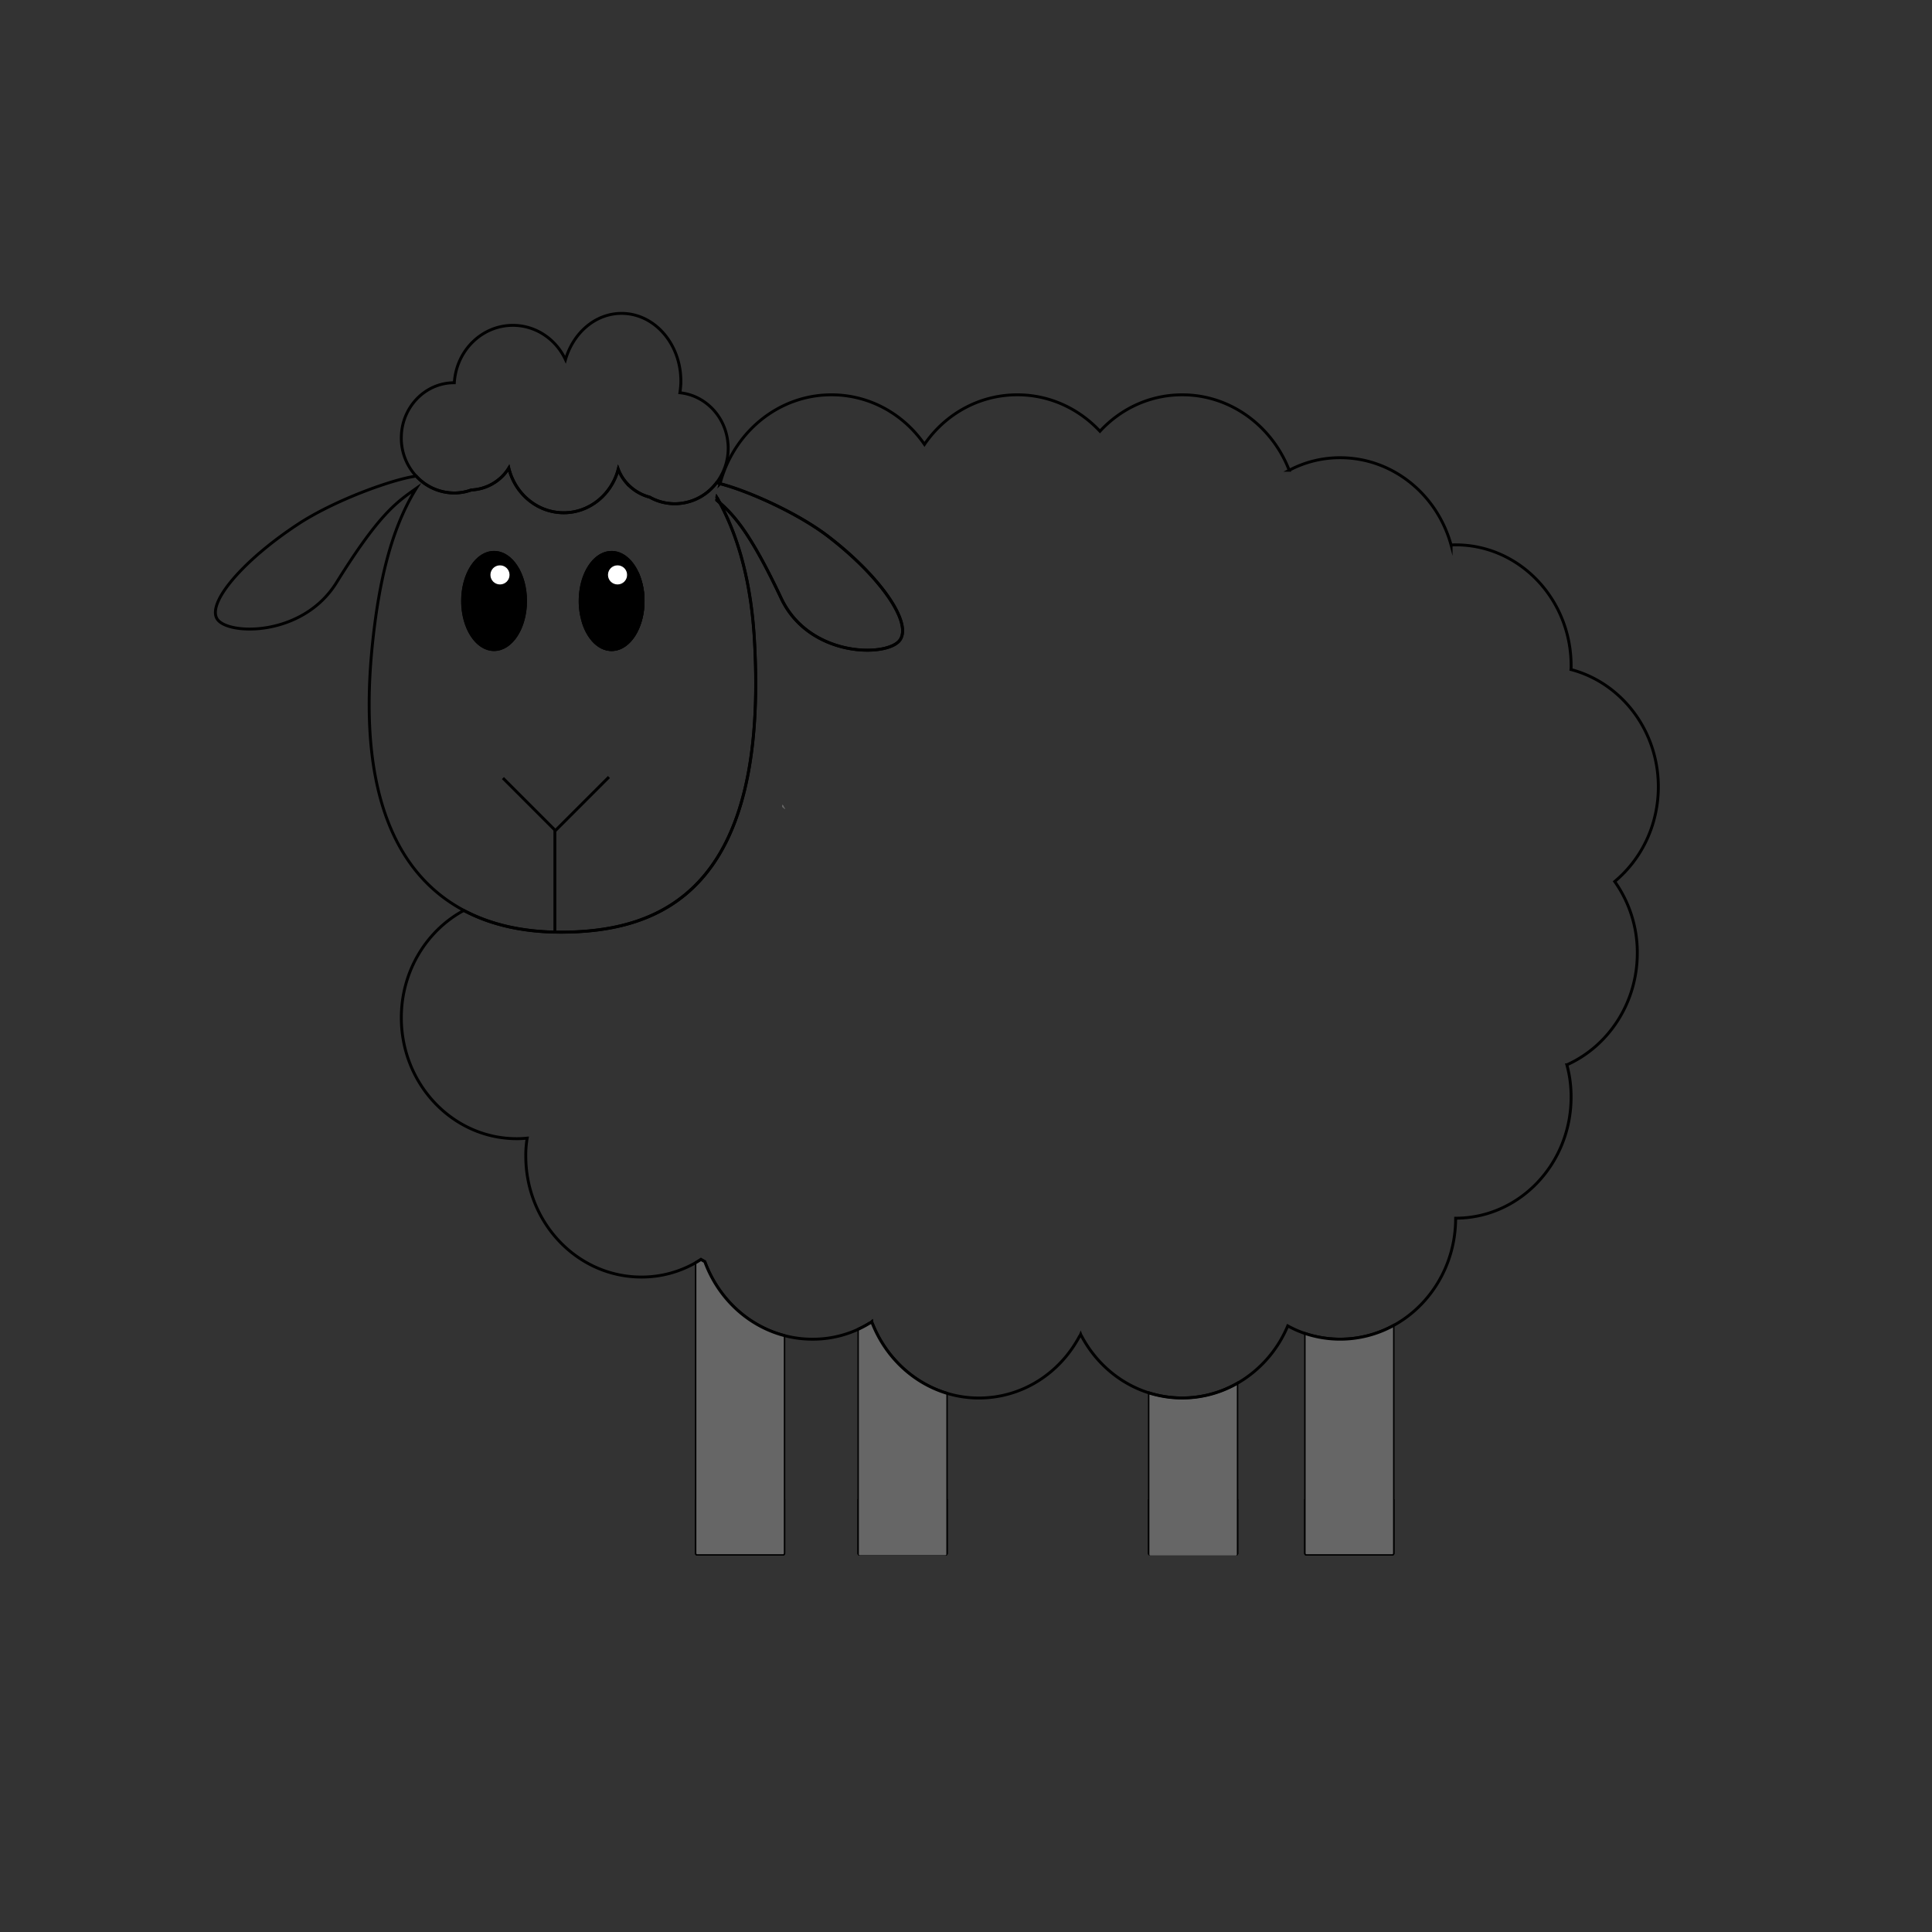 <svg id="Layer_1" data-name="Layer 1" xmlns="http://www.w3.org/2000/svg" viewBox="0 0 2000 2000"><rect x="0" y="0" width="2000" height="2000" fill="#333333" stroke="none"/><defs><style>.cls-1{fill:none;stroke-width:3px;}.cls-1,.cls-3{stroke:#000;}.cls-1,.cls-3,.cls-4{stroke-miterlimit:10;}.cls-2{fill:#666;}.cls-4{fill:#fff;stroke:#fff;}</style></defs><path class="cls-1" d="M811.4,1382.43V1608a.85.85,0,0,1-.27.63.84.84,0,0,1-.29.2.81.81,0,0,1-.35.07H721.77a.81.81,0,0,1-.35-.07,1,1,0,0,1-.48-.48,1,1,0,0,1-.07-.35V1306.71q2.4-1.41,4.74-2.93c1.27.76,2.74,1.53,4,2.3C743.34,1343.54,773.73,1372.35,811.4,1382.43Z"/><path class="cls-1" d="M979.66,1442.13V1608a.9.9,0,0,1-.91.9H890a.9.9,0,0,1-.91-.9v-232.3a111.86,111.86,0,0,0,11.2-6.06,6.86,6.86,0,0,0,2.19-1.35,7.09,7.09,0,0,0,.73,2.11C917.05,1404.91,945.12,1431.48,979.66,1442.13Z"/><path class="cls-1" d="M1280.37,1432.31V1608a.85.85,0,0,1-.27.63.88.88,0,0,1-.64.27h-88.71a.81.81,0,0,1-.35-.07.84.84,0,0,1-.29-.2.85.85,0,0,1-.27-.63v-166a114.81,114.81,0,0,0,90.53-9.76Z"/><path class="cls-1" d="M1442.08,1372.43V1608a1,1,0,0,1-.07.35.84.84,0,0,1-.2.29.91.91,0,0,1-.64.26h-88.71a.91.91,0,0,1-.64-.26,1,1,0,0,1-.2-.29,1,1,0,0,1-.07-.35v-227.4a115,115,0,0,0,90.53-8.19Z"/><path class="cls-1" d="M720.87,1553.5H811.4a0,0,0,0,1,0,0V1608a.91.91,0,0,1-.91.91H721.77a.91.91,0,0,1-.91-.91V1553.5A0,0,0,0,1,720.87,1553.5Z"/><path class="cls-1" d="M889.12,1553.5h90.53a0,0,0,0,1,0,0V1608a.91.91,0,0,1-.91.91H890a.91.91,0,0,1-.91-.91V1553.5A0,0,0,0,1,889.12,1553.5Z"/><path class="cls-1" d="M1189.84,1553.5h90.53a0,0,0,0,1,0,0V1608a.91.91,0,0,1-.91.91h-88.72a.91.91,0,0,1-.91-.91V1553.5A0,0,0,0,1,1189.84,1553.5Z"/><path class="cls-1" d="M1351.55,1553.5h90.53a0,0,0,0,1,0,0V1608a.91.91,0,0,1-.91.91h-88.72a.91.91,0,0,1-.91-.91V1553.5A0,0,0,0,1,1351.55,1553.5Z"/><path class="cls-2" d="M811.4,1382.43V1608a.85.85,0,0,1-.27.63.84.84,0,0,1-.29.2.81.81,0,0,1-.35.07H721.77a.81.81,0,0,1-.35-.07,1,1,0,0,1-.48-.48,1,1,0,0,1-.07-.35V1306.71q2.4-1.41,4.74-2.93c1.27.76,2.74,1.53,4,2.3C743.34,1343.54,773.73,1372.35,811.4,1382.43Z"/><path class="cls-2" d="M979.66,1443.19v165.89a.9.9,0,0,1-.91.9H890a.9.9,0,0,1-.91-.9v-232.3a111.86,111.86,0,0,0,11.2-6.06,6.86,6.86,0,0,0,2.19-1.35,7.09,7.09,0,0,0,.73,2.11C917.05,1406,945.12,1432.54,979.66,1443.19Z"/><path class="cls-2" d="M1280.37,1433.63v175.71a.85.85,0,0,1-.27.63.88.88,0,0,1-.64.27h-88.71a.81.81,0,0,1-.35-.07.84.84,0,0,1-.29-.2.85.85,0,0,1-.27-.63V1443.39a114.81,114.81,0,0,0,90.53-9.76Z"/><path class="cls-2" d="M1442.08,1372.43V1608a1,1,0,0,1-.07.35.84.84,0,0,1-.2.29.91.91,0,0,1-.64.26h-88.71a.91.91,0,0,1-.64-.26,1,1,0,0,1-.2-.29,1,1,0,0,1-.07-.35v-227.4a115,115,0,0,0,90.53-8.19Z"/><path class="cls-1" d="M1671.54,912.54a126.89,126.89,0,0,1,23.39,74.11c0,51.9-30.15,96.52-72.92,115.67a124.79,124.79,0,0,1,4.39,33.32c0,69.32-53.55,125.43-119.52,125.43,0,48.48-26.32,90.55-64.8,111.36a115,115,0,0,1-90.53,8.19,108.41,108.41,0,0,1-18.47-8.09,123.16,123.16,0,0,1-52.71,59.78,114.81,114.81,0,0,1-90.53,9.76c-30.11-9.34-55.27-30.8-70.22-59a8,8,0,0,1-.91-1.72,8,8,0,0,1-1.28,2.1c-20.29,38.11-59.21,63.77-104,63.77a114.2,114.2,0,0,1-33.78-5.08c-34.54-10.65-62.61-37.22-76.42-71.71a7.09,7.09,0,0,1-.73-2.11,6.86,6.86,0,0,1-2.19,1.35,111.81,111.81,0,0,1-59.21,16.66,114.71,114.71,0,0,1-29.71-3.89c-37.67-10.08-68.06-38.89-81.77-76.35-1.28-.77-2.75-1.54-4-2.3q-2.34,1.52-4.74,2.93A112.51,112.51,0,0,1,664,1322c-66.16,0-119.71-56.11-119.71-125.24a103,103,0,0,1,1.47-18.58,100,100,0,0,1-10.79.58c-66,0-119.52-56.11-119.52-125.24,0-48.32,26.32-90.4,64.65-111,28.13,15,60.43,21.74,94.29,22.44,1.86,0,3.73.06,5.6.06,105.27.08,216.24-44.45,200.86-304-3.09-52.27-14.3-100.71-35.77-140.59,16.16,14.24,32.87,33.75,63.59,98.9,28.86,61.19,109.12,61.26,122.66,43.66s-19.42-65.67-73.62-107.38c-30.17-23.22-77.34-44.61-106.22-53.17-2.13-.63-4.17-1.19-6.09-1.68A127.22,127.22,0,0,1,756,473.51c20.36-38.63,59.63-64.81,104.69-64.81,39.66,0,74.75,20.11,96.31,51.32,21.38-31.21,56.47-51.32,96.13-51.32,33.44,0,63.78,14.36,85.53,37.73,21.56-23.37,51.72-37.73,85.16-37.73,50.08,0,93,32.37,110.75,78.13a112.25,112.25,0,0,1,52.82-13c54.46,0,100.51,38.3,114.77,90.39a38.16,38.16,0,0,1,4.75-.19c66,0,119.52,56.11,119.52,125.24a27.29,27.29,0,0,1-.18,3.83c51.9,13.6,90.46,62.81,90.46,121.41C1716.68,854.32,1699.13,889.56,1671.54,912.54Z"/><path class="cls-1" d="M660.48,594.79a71,71,0,0,1,5.23,27.33c0,27.78-14.57,50.29-32.56,50.29-12.87,0-24-11.53-29.27-28.27A516.22,516.22,0,0,1,660.48,594.79Z"/><path class="cls-1" d="M743,516.48q1.1,1.92,2.14,3.87c-1-.87-2-1.73-3-2.57,0-.13,0-.25,0-.37.07-.63.16-1.25.25-1.87C742.62,515.85,742.79,516.16,743,516.48Z"/><ellipse class="cls-1" cx="511.47" cy="622.12" rx="32.56" ry="50.29"/><path class="cls-1" d="M660.48,594.79a71,71,0,0,1,5.23,27.33c0,27.78-14.57,50.29-32.56,50.29-12.87,0-24-11.53-29.27-28.27a73.42,73.42,0,0,1-3.28-22c0-27.77,14.57-50.29,32.55-50.29C644.61,571.83,654.68,581,660.48,594.79Z"/><path class="cls-1" d="M745.1,520.35c-1-.87-2-1.73-3-2.57,0-.13,0-.25,0-.37.07-.63.16-1.25.25-1.87.19.31.36.62.53.94Q744.06,518.4,745.1,520.35Z"/><path class="cls-1" d="M857.73,555.53c-30.17-23.22-77.34-44.61-106.22-53.17-2.13-.63-4.17-1.19-6.09-1.68-1.29-.33-2.54-.62-3.72-.88-.35.46-.7.91-1.06,1.35s-.51.62-.78.93l-.2.24a54.15,54.15,0,0,1-41.11,19.14,52.87,52.87,0,0,1-26-6.82A48.31,48.31,0,0,1,649,500.37c-.23-.24-.45-.48-.66-.73A46.28,46.28,0,0,1,640,485.7c-6.73,25.89-29.49,45.1-56.39,45.1-27.42,0-50.53-19.71-56.91-46.27a46.11,46.11,0,0,1-6.46,8.28A48.28,48.28,0,0,1,488,507.18h0a52.33,52.33,0,0,1-17.81,3.13,53.48,53.48,0,0,1-39.35-17.45c-24.44,3.25-84.71,25-122.37,49.79-57.14,37.57-94.56,81.57-83.57,98.29s88.37,18.57,123.37-37.75c44.29-71.26,61.93-83,82.68-97.65-.33.53-.66,1.06-1,1.59-25.61,42.2-37.39,96-43.78,153.8-17.85,161.26,25.82,245.32,94,281.51,28.13,15,60.43,21.74,94.29,22.44,1.86,0,3.73.06,5.6.06,105.27.08,216.24-44.45,200.86-304-3.09-52.27-14.3-100.71-35.77-140.59-1-.87-2-1.73-3-2.57,0-.13,0-.25,0-.37.07-.63.16-1.25.25-1.87.19.31.36.62.53.94q1.1,1.92,2.14,3.87c16.16,14.24,32.87,33.75,63.59,98.9,28.86,61.19,109.12,61.26,122.66,43.66S911.93,597.24,857.73,555.53ZM511.47,672.41c-18,0-32.56-22.51-32.56-50.29s14.58-50.29,32.56-50.29S544,594.35,544,622.12,529.45,672.41,511.47,672.41Zm121.68,0c-12.87,0-24-11.53-29.27-28.27a73.42,73.42,0,0,1-3.28-22c0-27.77,14.57-50.29,32.55-50.29,11.46,0,21.53,9.14,27.33,23a71,71,0,0,1,5.23,27.33C665.71,649.9,651.14,672.41,633.15,672.41Z"/><path class="cls-1" d="M745.1,520.35c-1-.87-2-1.73-3-2.57,0-.13,0-.25,0-.37.07-.63.16-1.25.25-1.87.19.31.36.62.53.94Q744.06,518.4,745.1,520.35Z"/><ellipse class="cls-3" cx="511.47" cy="622.12" rx="32.56" ry="50.29"/><circle class="cls-4" cx="517.58" cy="595.13" r="9.39"/><path class="cls-3" d="M665.71,622.12c0,27.78-14.57,50.29-32.56,50.29-12.87,0-24-11.53-29.27-28.27a73.42,73.42,0,0,1-3.28-22c0-27.77,14.57-50.29,32.55-50.29,11.46,0,21.53,9.14,27.33,23A71,71,0,0,1,665.71,622.12Z"/><circle class="cls-4" cx="639.27" cy="595.13" r="9.39"/><line class="cls-1" x1="574.41" y1="859.24" x2="574.41" y2="964.95"/><line class="cls-1" x1="520.62" y1="805.45" x2="574.41" y2="859.24"/><line class="cls-1" x1="630.38" y1="804.36" x2="574.41" y2="860.33"/><path class="cls-1" d="M753.82,463.9a58.9,58.9,0,0,1-4.7,23.13,53.45,53.45,0,0,1-2.4,4.93,56.14,56.14,0,0,1-5,7.84c-.35.46-.7.91-1.06,1.35s-.51.62-.78.93l-.2.24a54.15,54.15,0,0,1-41.11,19.14,52.87,52.87,0,0,1-26-6.82A48.31,48.31,0,0,1,649,500.37c-.23-.24-.45-.48-.66-.73A46.28,46.28,0,0,1,640,485.7c-6.73,25.89-29.49,45.1-56.39,45.1-27.42,0-50.53-19.71-56.91-46.27a46.11,46.11,0,0,1-6.46,8.28A48.28,48.28,0,0,1,488,507.18h0a52.33,52.33,0,0,1-17.81,3.13,53.48,53.48,0,0,1-39.35-17.45l-1-1.06c-.17-.18-.33-.37-.48-.56a56.58,56.58,0,0,1-5.6-7.75,48.25,48.25,0,0,1-2.33-4.23,57.66,57.66,0,0,1-6-25.89c0-31.57,24.48-57.15,54.68-57.15h.2c2-33.22,28.42-59.42,60.6-59.42,23.89,0,44.62,14.44,54.48,35.48,8.1-27.85,31-47.86,58.05-47.86,33.95,0,61.39,31.36,61.39,70.15a79.52,79.52,0,0,1-1,12c26.22,2.7,47.08,24.36,49.67,51.64C753.73,460.06,753.82,462,753.82,463.9Z"/><path class="cls-2" d="M810.7,833.9q1.09,1.92,2.14,3.87c-1-.87-2-1.73-3-2.57,0-.13,0-.25,0-.37.07-.63.16-1.25.25-1.87C810.36,833.27,810.53,833.58,810.7,833.9Z"/><path class="cls-2" d="M812.84,837.77c-1-.87-2-1.73-3-2.57,0-.13,0-.25,0-.37.07-.63.16-1.25.25-1.87.19.31.36.62.53.94Q811.79,835.82,812.84,837.77Z"/><path class="cls-2" d="M812.84,837.77c-1-.87-2-1.73-3-2.57,0-.13,0-.25,0-.37.07-.63.16-1.25.25-1.87.19.31.36.62.53.94Q811.79,835.82,812.84,837.77Z"/></svg>